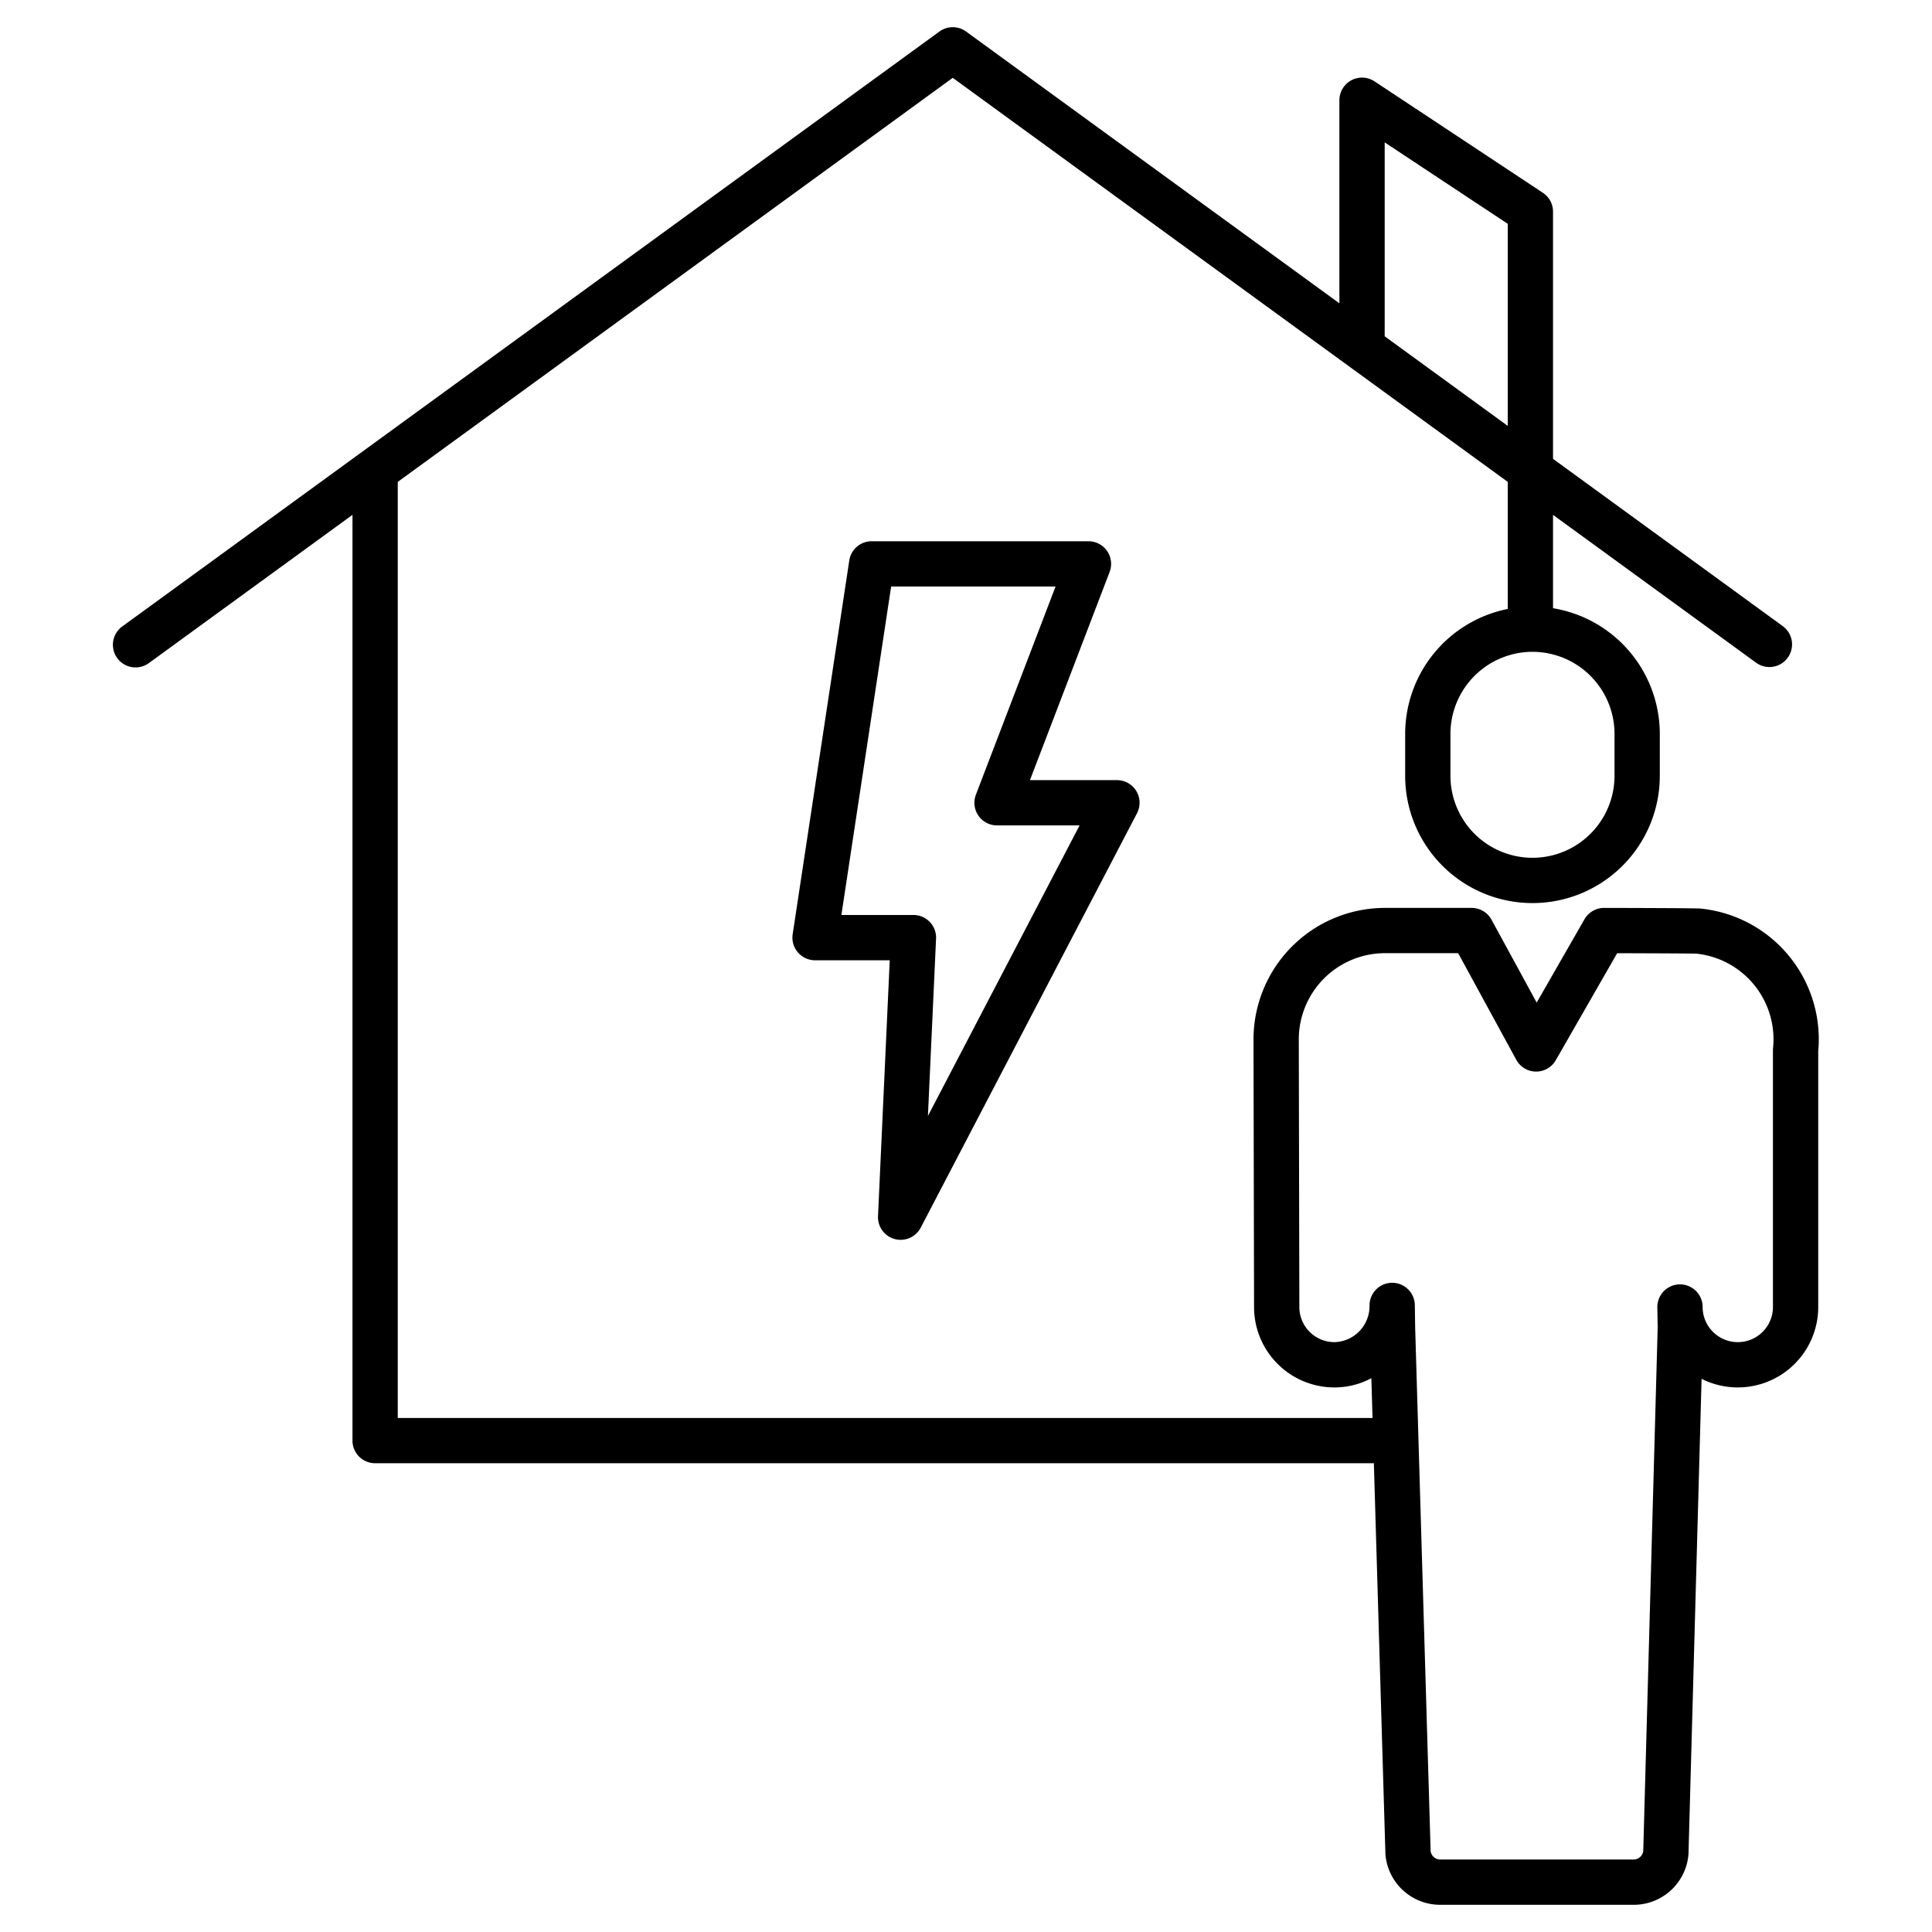 <svg height='100px' width='100px'  fill="#000000" xmlns="http://www.w3.org/2000/svg" data-name="Layer 1" viewBox="0 0 512 512" x="0px" y="0px"><title>domestic power</title><path d="M39.531,175.668,93.41,136.442V381.771a6,6,0,0,0,6,6H364.089L367.146,491.2c0,.136.012.273.025.409a14.563,14.563,0,0,0,14.543,13.186H432.9a14.557,14.557,0,0,0,14.547-13.216c.013-.136.022-.272.026-.409L450.938,365.4a21.314,21.314,0,0,0,30.913-19.033V278.623a34.824,34.824,0,0,0-31.164-37.841c-.345-.034-1.261-.127-25.579-.177H425.1a6,6,0,0,0-5.2,3.015l-12.664,22.074-11.968-21.961a6,6,0,0,0-5.269-3.129H367.016a34.865,34.865,0,0,0-34.826,34.822c0,.966.142,68.11.148,70.957a21.3,21.3,0,0,0,21.3,21.3h.007l.237,0a20.753,20.753,0,0,0,9.54-2.443l.311,10.536H105.41V127.706L252.488,20.627,399.567,127.706v33.677a33.8,33.8,0,0,0-27.184,33.1v11.1a33.741,33.741,0,0,0,67.482,0v-11.1a33.792,33.792,0,0,0-28.3-33.3V136.443l53.878,39.225a6,6,0,0,0,7.063-9.7L411.567,121.6V56.089a6,6,0,0,0-2.688-5L364.267,21.564a6,6,0,0,0-9.312,5V80.384L256.02,8.355a6,6,0,0,0-7.063,0L32.469,165.967a6,6,0,1,0,7.062,9.7ZM362.941,345.95a9.556,9.556,0,0,1-9.181,9.729h-.118a9.3,9.3,0,0,1-9.3-9.311c0-.7-.148-69.99-.148-70.943A22.853,22.853,0,0,1,367.019,252.6h19.41l15.4,28.253a6,6,0,0,0,5.2,3.129h.066a6,6,0,0,0,5.2-3.014l16.269-28.358c8.5.022,19.476.067,21.042.121a22.822,22.822,0,0,1,20.272,24.994,5.789,5.789,0,0,0-.03.6V346.37a9.317,9.317,0,0,1-18.627.354l-.008-.452a6,6,0,0,0-6-5.9h-.05a6,6,0,0,0-5.951,6c0,.219,0,.438.01.655l.08,4.863-3.826,138.687a2.6,2.6,0,0,1-2.584,2.219H381.714a2.6,2.6,0,0,1-2.582-2.212l-4.1-138.751-.091-5.972a6,6,0,0,0-6-5.909H368.9A6,6,0,0,0,362.941,345.95Zm64.924-151.47v11.1a21.741,21.741,0,0,1-43.482,0v-11.1a21.765,21.765,0,0,1,21.74-21.741h0A21.766,21.766,0,0,1,427.865,194.48ZM366.955,37.733l32.612,21.581v53.549L366.955,89.12Z"></path><path d="M237.114,328.358A6,6,0,0,0,244,325.342L301.319,215.52A6,6,0,0,0,296,206.744H272.948l21.111-55.165a6,6,0,0,0-5.6-8.144H231a6,6,0,0,0-5.933,5.1l-15,99.045a6,6,0,0,0,5.933,6.9h19.79l-3.107,67.812A6,6,0,0,0,237.114,328.358Zm-14.136-85.879,13.183-87.044h43.573L258.624,210.6a6,6,0,0,0,5.6,8.145H286.1l-40.188,76.993,2.153-46.984a6,6,0,0,0-5.994-6.274Z"></path></svg>